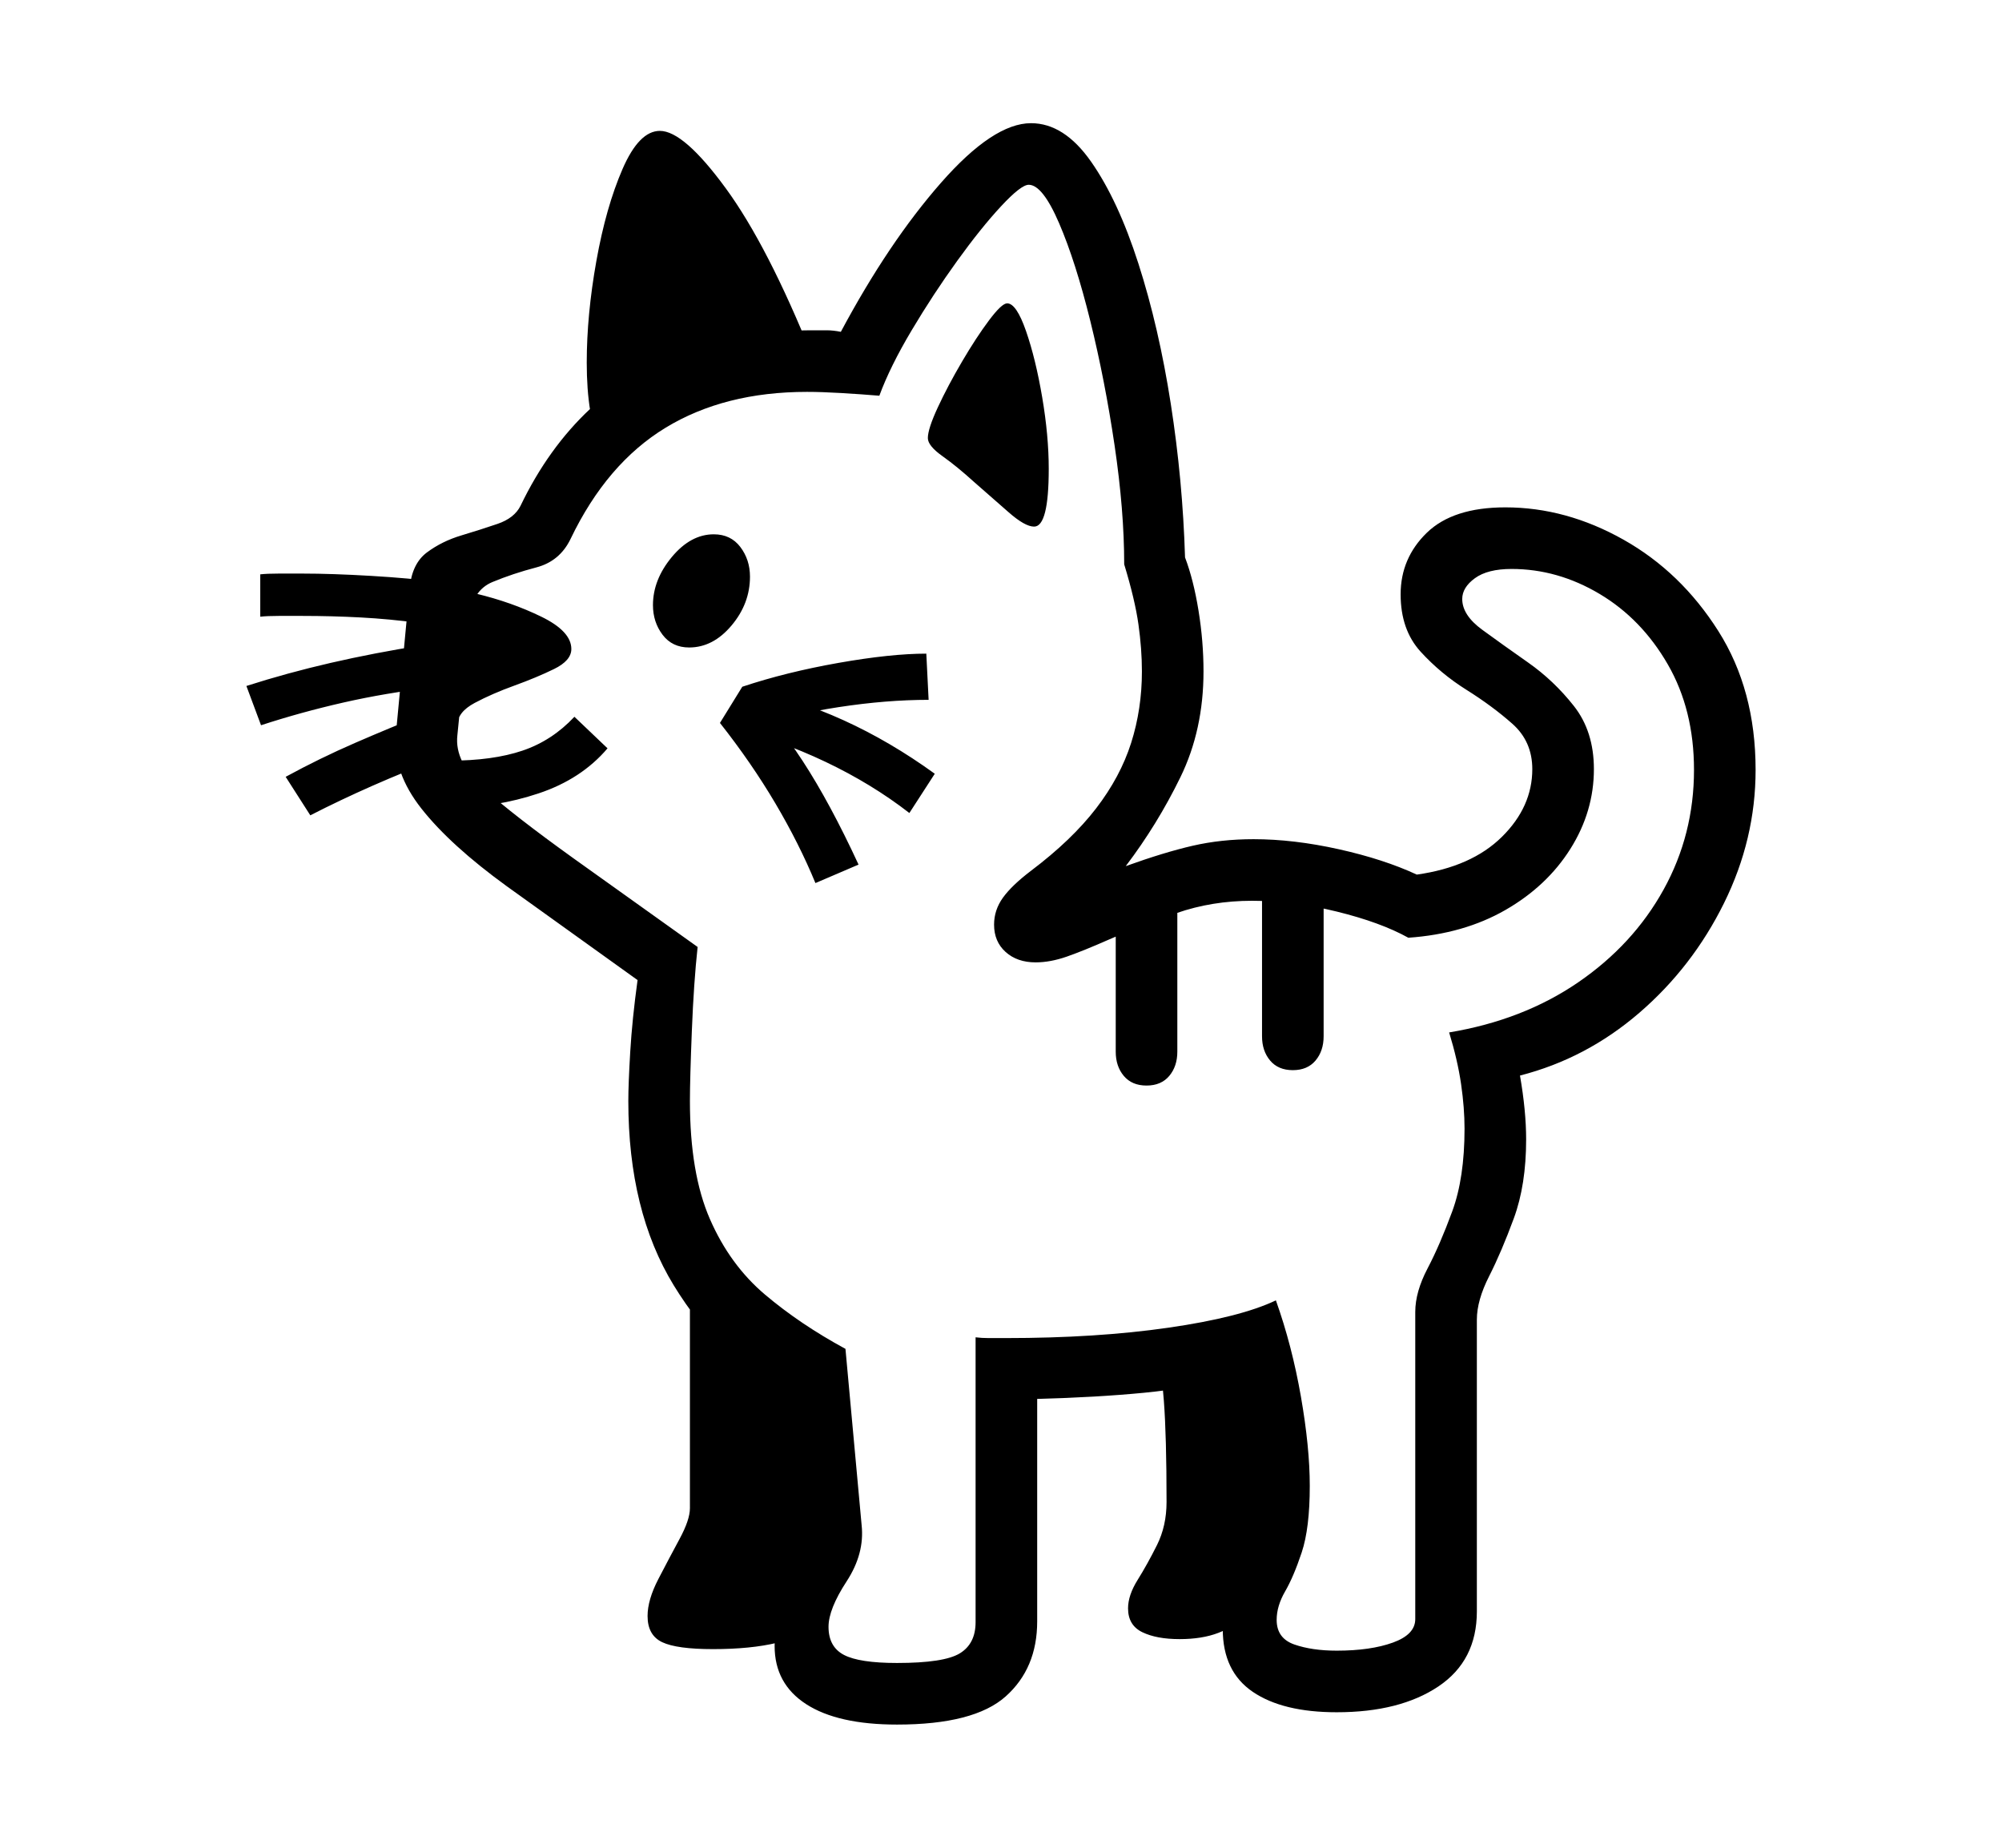 <svg xmlns="http://www.w3.org/2000/svg"
    viewBox="0 0 2600 2400">
  <!--
Copyright 2013, 2022 Google Inc. All Rights Reserved.
Noto is a trademark of Google Inc.
This Font Software is licensed under the SIL Open Font License, Version 1.1. This Font Software is distributed on an "AS IS" BASIS, WITHOUT WARRANTIES OR CONDITIONS OF ANY KIND, either express or implied. See the SIL Open Font License for the specific language, permissions and limitations governing your use of this Font Software.
http://scripts.sil.org/OFL
  -->
<path d="M1165 2240L1165 2240Q1088 2240 1047 2213.5 1006 2187 1006 2138L1006 2138Q1006 2103 1021.5 2057 1037 2011 1037 1981L1037 1981 1037 1833Q934 1766 875 1669.5 816 1573 816 1430L816 1430Q816 1408 818.5 1366 821 1324 828 1273L828 1273 658 1151Q585 1098 547.5 1050.5 510 1003 514 955L514 955 532 764Q535 732 554.5 717.5 574 703 599 695.5 624 688 646 680.5 668 673 676 657L676 657Q712 582 766.5 531 821 480 893.5 454.5 966 429 1056 429L1056 429Q1065 429 1073.5 429 1082 429 1092 431L1092 431Q1154 315 1222 237.5 1290 160 1339 160L1339 160Q1382 160 1417 210 1452 260 1478.5 342.5 1505 425 1520.5 524.5 1536 624 1539 724L1539 724Q1550 753 1556.5 793 1563 833 1563 872L1563 872Q1563 948 1533 1009.5 1503 1071 1462 1125L1462 1125Q1512 1107 1549 1098.5 1586 1090 1628 1090L1628 1090Q1680 1090 1738.5 1103 1797 1116 1840 1136L1840 1136Q1911 1126 1950.5 1087 1990 1048 1990 999L1990 999Q1990 963 1964 940 1938 917 1904.5 896 1871 875 1845 846.5 1819 818 1819 772L1819 772Q1819 725 1853 692 1887 659 1955 659L1955 659Q2034 659 2108.5 701 2183 743 2231.5 819.5 2280 896 2280 1000L2280 1000Q2280 1090 2239 1173 2198 1256 2129 1315.5 2060 1375 1974 1397L1974 1397Q1982 1443 1982 1480L1982 1480Q1982 1539 1966 1582.5 1950 1626 1934 1657.5 1918 1689 1918 1714L1918 1714 1918 2093Q1918 2157 1868 2190.5 1818 2224 1736 2224L1736 2224Q1666 2224 1627 2197.5 1588 2171 1588 2116L1588 2116Q1588 2081 1599 2058.5 1610 2036 1620.5 2011.5 1631 1987 1631 1947L1631 1947Q1631 1918 1621.5 1873.5 1612 1829 1600 1788L1600 1788Q1548 1803 1486 1809 1424 1815 1347 1817L1347 1817 1347 2106Q1347 2167 1306 2203.5 1265 2240 1165 2240ZM926 2142L926 2142Q879 2142 860 2133 841 2124 841 2099L841 2099Q841 2078 855 2051 869 2024 882.5 1999 896 1974 896 1959L896 1959 896 1678 1081 1845 1063 2109Q1024 2142 926 2142ZM403 1059L403 1059 371 1009Q415 985 461 965 507 945 555 926L555 926 571 985Q526 1002 484 1020.5 442 1039 403 1059ZM339 942L339 942 320 891Q373 874 429.5 861 486 848 549 838L549 838 561 893Q501 900 446 912.5 391 925 339 942ZM1532 2129L1532 2129Q1502 2129 1483.5 2120 1465 2111 1465 2089L1465 2089Q1465 2072 1477.5 2052 1490 2032 1502.5 2007 1515 1982 1515 1951L1515 1951Q1515 1865 1511.5 1819.5 1508 1774 1503 1750L1503 1750 1609 1727 1661 1904 1616 2099Q1603 2113 1582 2121 1561 2129 1532 2129ZM570 756L543 809Q506 804 468.5 802 431 800 393 800L393 800Q377 800 362 800 347 800 338 801L338 801 338 746Q347 745 362 745 377 745 393 745L393 745Q431 745 482 748 533 751 570 756L570 756ZM586 1049L586 1049 584 988Q640 988 678.5 975 717 962 746 931L746 931 789 972Q755 1012 699.5 1030.5 644 1049 586 1049ZM594 942L594 942Q582 907 582 869L582 869Q582 839 589.5 818 597 797 618 771L618 771Q664 782 703 801 742 820 742 843L742 843Q742 858 719.5 869 697 880 668 890.5 639 901 616.5 913 594 925 594 942ZM1115 1123L1059 1147Q1038 1096 1007 1043.5 976 991 935 939L935 939 964 892Q1007 934 1042.5 988.5 1078 1043 1115 1123L1115 1123ZM1214 1005L1181 1056Q1132 1018 1072 989.5 1012 961 948 945L948 945 964 892Q1035 908 1095.5 935.5 1156 963 1214 1005L1214 1005ZM895 841L895 841Q873 841 860.5 824.5 848 808 848 786L848 786Q848 753 872.5 723.5 897 694 927 694L927 694Q949 694 961.5 710.5 974 727 974 749L974 749Q974 784 950 812.5 926 841 895 841ZM983 944L983 944 964 892Q1021 873 1089 861 1157 849 1203 849L1203 849 1206 909Q1151 909 1089 918.5 1027 928 983 944ZM1165 2160L1165 2160Q1226 2160 1246.5 2147.5 1267 2135 1267 2107L1267 2107 1267 1737Q1275 1738 1284 1738 1293 1738 1306 1738L1306 1738Q1424 1738 1517.5 1724.5 1611 1711 1657 1689L1657 1689Q1678 1748 1689.5 1814 1701 1880 1701 1930L1701 1930Q1701 1985 1690.5 2016.5 1680 2048 1669 2067 1658 2086 1658 2104L1658 2104Q1658 2128 1681 2136 1704 2144 1736 2144L1736 2144Q1780 2144 1809 2133.5 1838 2123 1838 2103L1838 2103 1838 1704Q1838 1678 1854 1647.5 1870 1617 1886 1573.5 1902 1530 1902 1466L1902 1466Q1902 1439 1897.5 1408 1893 1377 1882 1341L1882 1341Q1978 1325 2049.5 1276 2121 1227 2160.5 1155.5 2200 1084 2200 1000L2200 1000Q2200 922 2166 863 2132 804 2077.5 771.5 2023 739 1963 739L1963 739Q1932 739 1915.5 751 1899 763 1899 778L1899 778Q1899 799 1925 818 1951 837 1984.5 860.5 2018 884 2044 917 2070 950 2070 999L2070 999Q2070 1054 2039.5 1102.5 2009 1151 1955 1182 1901 1213 1829 1218L1829 1218Q1793 1198 1736 1184 1679 1170 1626 1170L1626 1170Q1574 1170 1528 1186 1482 1202 1441 1220L1441 1220Q1407 1235 1385.5 1242.5 1364 1250 1345 1250L1345 1250Q1321 1250 1306 1236.5 1291 1223 1291 1201L1291 1201Q1291 1182 1302.5 1166 1314 1150 1339 1131L1339 1131Q1392 1091 1423.5 1050 1455 1009 1469 965 1483 921 1483 872L1483 872Q1483 843 1478.5 811 1474 779 1460 733L1460 733Q1460 663 1447.5 578.5 1435 494 1416 417 1397 340 1375.5 290 1354 240 1336 240L1336 240Q1326 240 1300 268 1274 296 1243 339 1212 382 1184 429 1156 476 1142 514L1142 514Q1118 512 1092.5 510.5 1067 509 1048 509L1048 509Q941 509 864.5 555.5 788 602 741 700L741 700Q727 729 696.5 737 666 745 639.5 756 613 767 609 804L609 804 594 955Q590 990 628.5 1024.5 667 1059 745 1115L745 1115 906 1230Q901 1276 898.5 1339 896 1402 896 1430L896 1430Q896 1524 922 1583.5 948 1643 993.5 1681.5 1039 1720 1098 1752L1098 1752 1119 1981Q1123 2018 1099.5 2054 1076 2090 1076 2113L1076 2113Q1076 2139 1096 2149.5 1116 2160 1165 2160ZM1489 1410L1489 1410Q1470 1410 1459.5 1397.5 1449 1385 1449 1366L1449 1366 1449 1154 1529 1154 1529 1366Q1529 1385 1518.5 1397.5 1508 1410 1489 1410ZM1679 1390L1679 1390Q1660 1390 1649.5 1377.5 1639 1365 1639 1346L1639 1346 1639 1134 1719 1134 1719 1346Q1719 1365 1708.5 1377.5 1698 1390 1679 1390ZM903 500L781 575Q771 561 766.5 533.5 762 506 762 471L762 471Q762 409 774.5 339 787 269 808.5 219.5 830 170 857 170L857 170Q888 170 942.5 244.5 997 319 1055 463L1055 463 903 500ZM1343 684L1343 684Q1331 684 1309.5 665 1288 646 1265 626L1265 626Q1243 606 1224 592.5 1205 579 1205 569L1205 569Q1205 557 1218 529 1231 501 1249.5 469.5 1268 438 1284.5 416 1301 394 1308 394L1308 394Q1320 394 1332.5 430 1345 466 1353.5 516 1362 566 1362 609L1362 609Q1362 684 1343 684Z"/>
</svg>